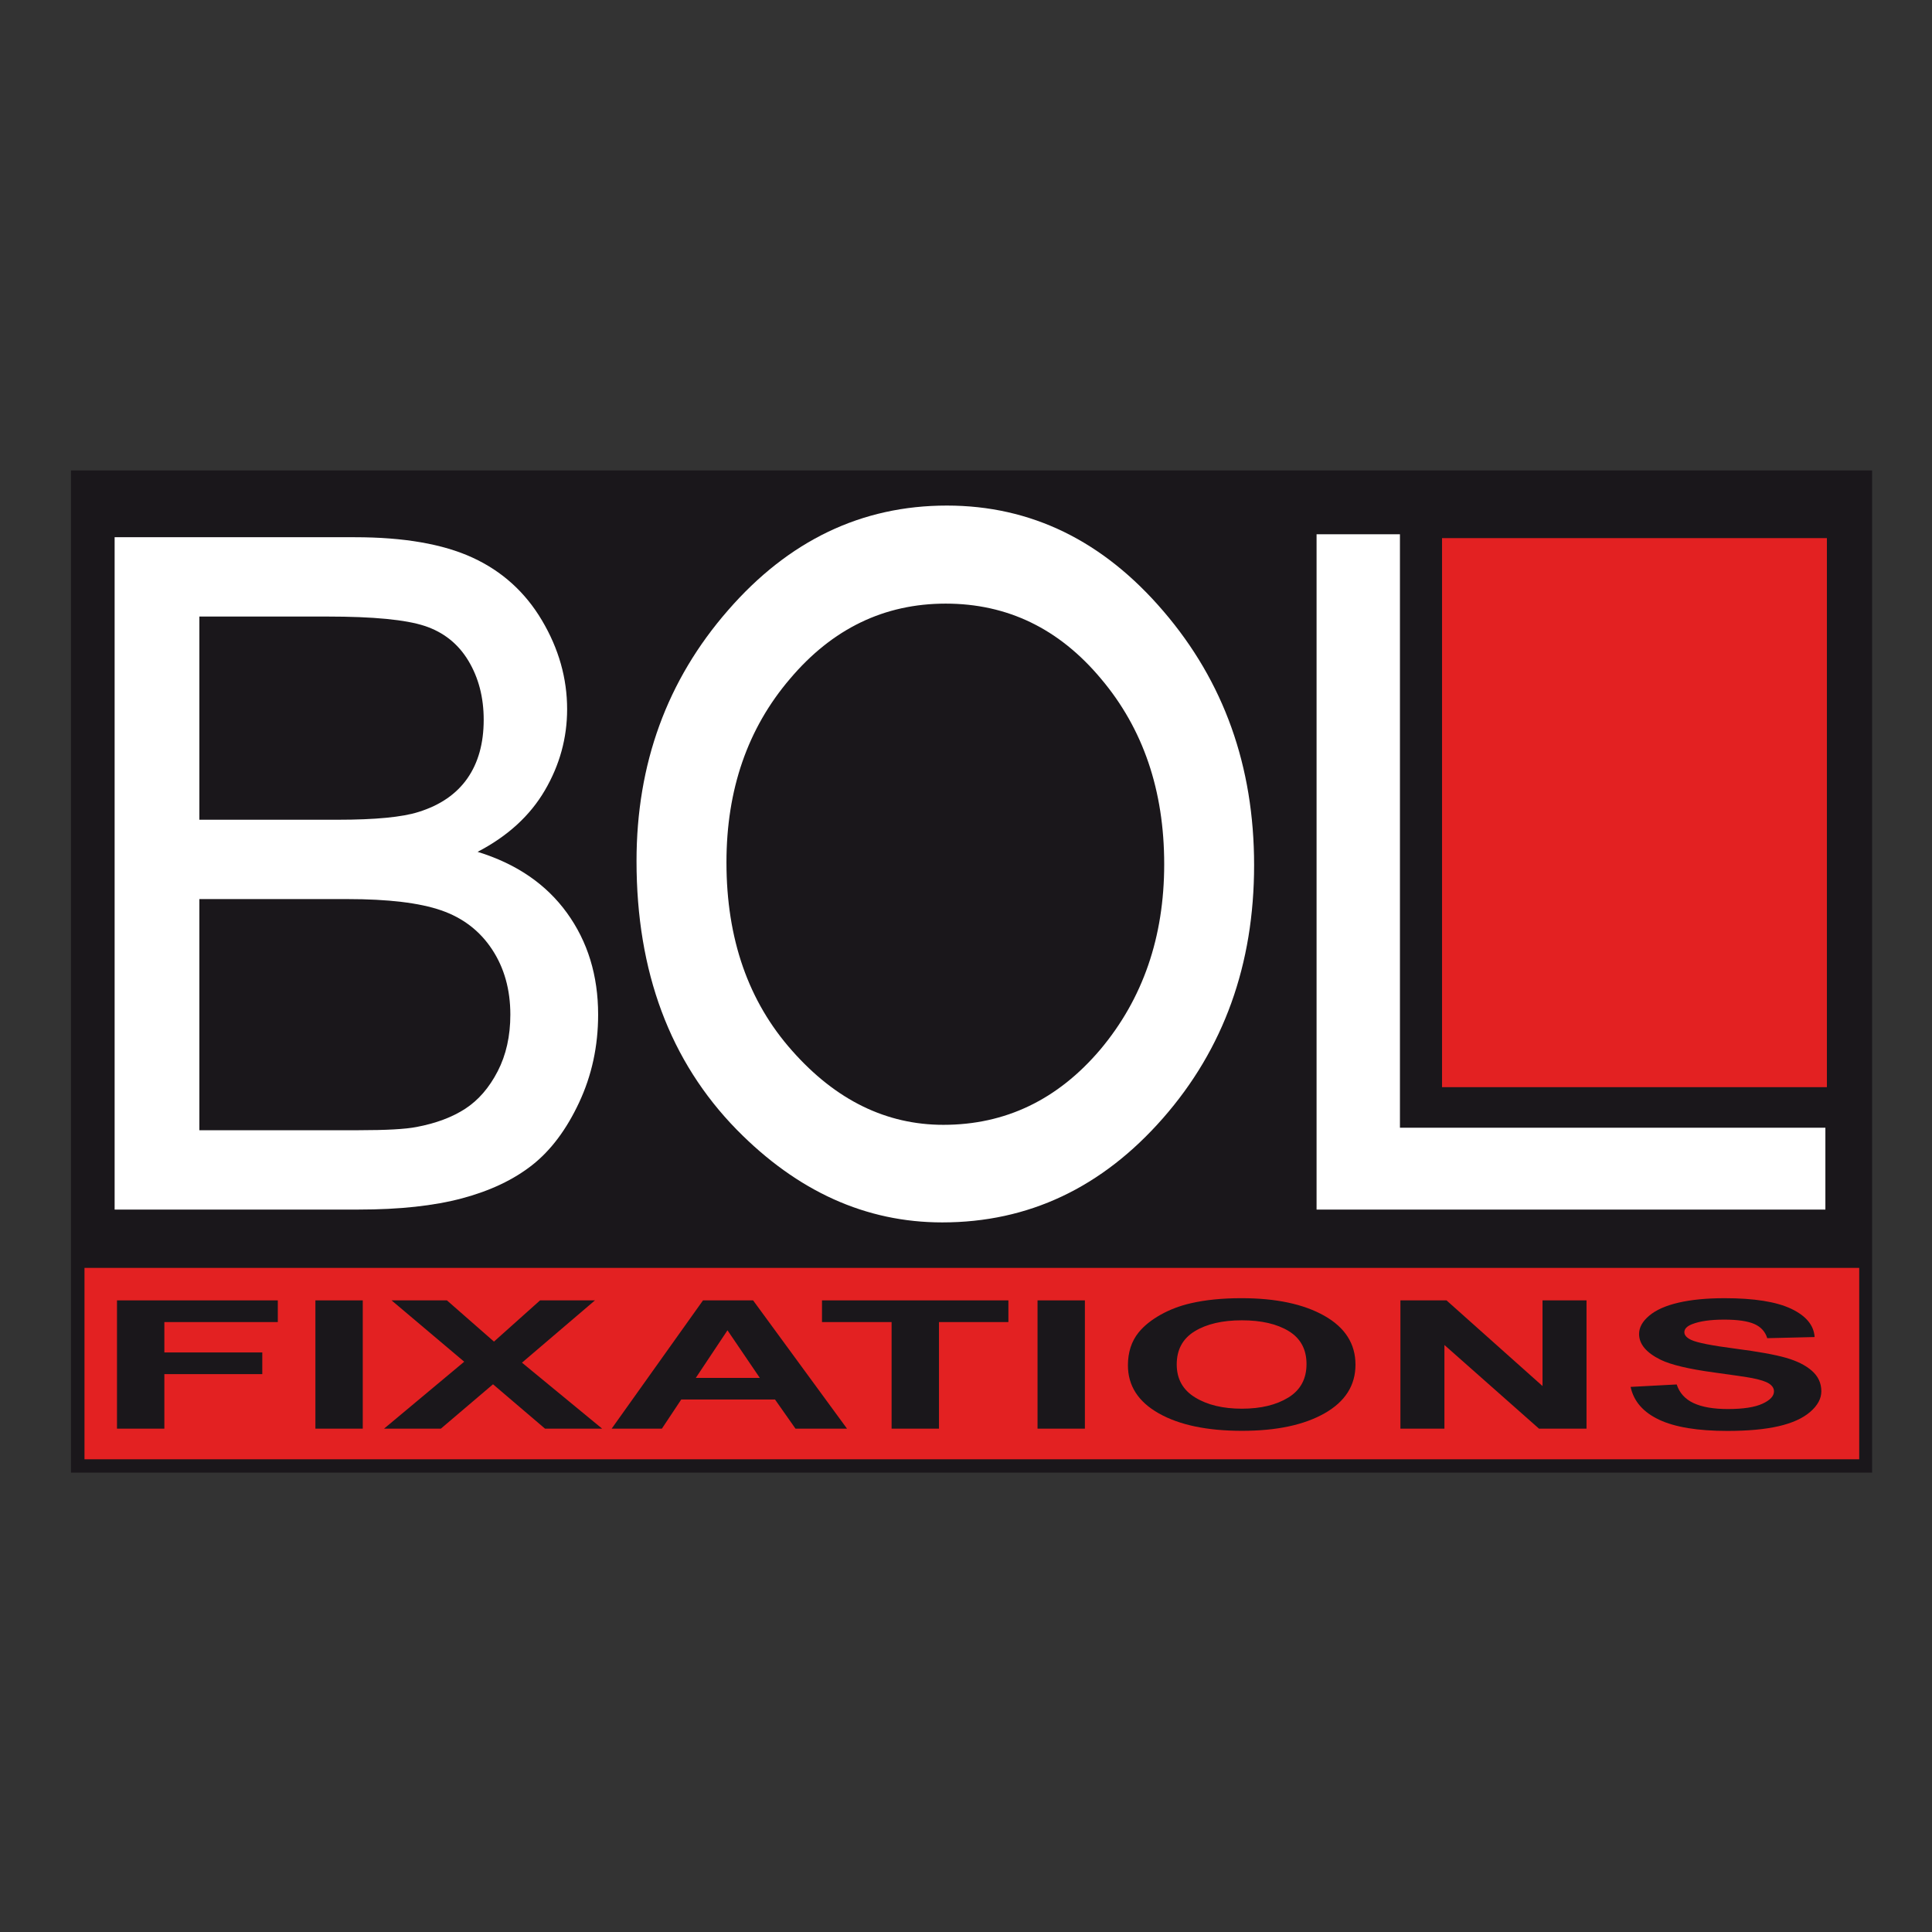 <?xml version="1.0" encoding="utf-8"?>
<!-- Generator: Adobe Illustrator 15.0.0, SVG Export Plug-In . SVG Version: 6.00 Build 0)  -->
<!DOCTYPE svg PUBLIC "-//W3C//DTD SVG 1.1//EN" "http://www.w3.org/Graphics/SVG/1.1/DTD/svg11.dtd">
<svg version="1.1" id="Calque_1" xmlns="http://www.w3.org/2000/svg" xmlns:xlink="http://www.w3.org/1999/xlink" x="0px" y="0px"
	 width="500px" height="500px" viewBox="0 0 500 500" enable-background="new 0 0 500 500" xml:space="preserve">
<rect x="0" y="0" width="500" height="500" fill="#333333" stroke="none"/>
<g>
	<rect x="18.366" y="121.752" fill="#1A171B" width="466.134" height="259.362"/>
	<rect x="21.867" y="328.129" fill="#E32122" width="459.295" height="49.532"/>
	<g>
		<path fill="#FFFFFF" d="M29.666,313.033v-174h62.169c12.659,0,22.813,1.762,30.464,5.283c7.651,3.521,13.637,8.94,17.973,16.261
			c4.334,7.316,6.5,14.975,6.5,22.965c0,7.438-1.922,14.441-5.766,21.008c-3.842,6.569-9.645,11.87-17.405,15.906
			c10.021,3.084,17.726,8.346,23.114,15.784c5.387,7.44,8.081,16.222,8.081,26.348c0,8.154-1.638,15.729-4.917,22.731
			c-3.276,7.007-7.326,12.405-12.149,16.204c-4.824,3.794-10.871,6.661-18.143,8.603c-7.275,1.939-16.182,2.908-26.732,2.908H29.666
			z M51.597,212.148h35.83c9.72,0,16.692-0.674,20.914-2.021c5.574-1.741,9.775-4.629,12.603-8.663
			c2.824-4.036,4.237-9.099,4.237-15.194c0-5.775-1.317-10.861-3.955-15.252c-2.638-4.392-6.406-7.396-11.302-9.02
			c-4.899-1.622-13.302-2.434-25.207-2.434H51.597V212.148z M51.597,292.5h41.258c7.083,0,12.057-0.276,14.918-0.832
			c5.051-0.949,9.269-2.533,12.661-4.743c3.393-2.216,6.178-5.441,8.365-9.674c2.187-4.233,3.278-9.124,3.278-14.664
			c0-6.484-1.583-12.125-4.747-16.911c-3.165-4.788-7.554-8.15-13.169-10.087s-13.696-2.908-24.247-2.908H51.597V292.5z"/>
		<path fill="#FFFFFF" d="M164.732,222.845c0-25.182,7.89-46.813,23.669-64.89c15.712-18.078,34.596-27.116,56.645-27.116
			c21.785,0,40.47,9.117,56.054,27.349c15.643,18.231,23.461,40.128,23.461,65.7c0,25.727-7.855,47.546-23.565,65.476
			c-15.771,17.992-34.822,26.992-57.138,26.992c-19.742,0-37.465-7.99-53.18-23.984
			C173.381,274.688,164.732,251.506,164.732,222.845z M188.006,223.193c0,19.779,5.677,36.034,17.032,48.779
			c11.289,12.754,24.328,19.133,39.115,19.133c16.044,0,29.585-6.497,40.6-19.477c11.024-13.129,16.541-29.122,16.541-47.972
			c0-19.084-5.448-35.073-16.335-47.971c-10.833-12.98-24.232-19.468-40.211-19.468c-15.911,0-29.345,6.488-40.304,19.468
			C193.484,188.508,188.006,204.344,188.006,223.193z"/>
		<path fill="#FFFFFF" d="M362.304,138.262v153.593h110.104v21.179H340.728V138.262H362.304z"/>
	</g>
	<rect x="373.196" y="139.265" fill="#E32122" width="99.602" height="142.091"/>
	<g>
		<path fill="#1A171B" d="M30.277,369.734v-33.197h41.619v5.612H42.535v7.861h25.344v5.612H42.535v14.111H30.277z"/>
		<path fill="#1A171B" d="M81.626,369.734v-33.197h12.257v33.197H81.626z"/>
		<path fill="#1A171B" d="M99.391,369.734l20.747-17.325l-18.801-15.872h14.329l12.174,10.666l11.927-10.666h14.203l-18.883,16.119
			l20.747,17.078h-14.783l-13.46-11.485l-13.498,11.485H99.391z"/>
		<path fill="#1A171B" d="M219.207,369.734h-13.335l-5.301-7.546h-24.264l-5.011,7.546h-13.002l23.644-33.197H194.9L219.207,369.734
			z M196.639,356.596l-8.367-12.318l-8.198,12.318H196.639z"/>
		<path fill="#1A171B" d="M230.745,369.734v-27.585h-18.014v-5.612h48.24v5.612h-17.968v27.585H230.745z"/>
		<path fill="#1A171B" d="M268.513,369.734v-33.197h12.256v33.197H268.513z"/>
		<path fill="#1A171B" d="M291.906,353.335c0-3.377,0.926-6.219,2.778-8.513c1.377-1.688,3.264-3.208,5.648-4.55
			c2.39-1.343,5.006-2.339,7.852-2.99c3.78-0.874,8.144-1.313,13.085-1.313c8.94,0,16.096,1.518,21.467,4.551
			c5.371,3.036,8.06,7.252,8.06,12.658c0,5.359-2.661,9.556-7.992,12.582c-5.326,3.025-12.452,4.537-21.369,4.537
			c-9.028,0-16.205-1.506-21.535-4.514C294.569,362.77,291.906,358.624,291.906,353.335z M304.536,353.113
			c0,3.759,1.586,6.606,4.765,8.548c3.173,1.939,7.203,2.908,12.092,2.908c4.887,0,8.895-0.961,12.026-2.885
			c3.134-1.93,4.706-4.812,4.706-8.667c0-3.805-1.531-6.641-4.578-8.513c-3.054-1.869-7.104-2.807-12.154-2.807
			c-5.052,0-9.123,0.949-12.215,2.842C306.081,346.435,304.536,349.291,304.536,353.113z"/>
		<path fill="#1A171B" d="M362.426,369.734v-33.197h11.929l24.848,22.169v-22.169h11.385v33.197H398.29l-24.475-21.651v21.651
			H362.426z"/>
		<path fill="#1A171B" d="M422,358.928l11.927-0.632c0.716,2.187,2.171,3.799,4.367,4.824c2.194,1.027,5.153,1.537,8.883,1.537
			c3.949,0,6.922-0.451,8.923-1.366c2.002-0.914,3.004-1.982,3.004-3.208c0-0.785-0.424-1.453-1.263-2.005
			c-0.844-0.551-2.311-1.025-4.414-1.436c-1.436-0.271-4.703-0.757-9.811-1.448c-6.571-0.893-11.18-1.987-13.833-3.283
			c-3.726-1.831-5.591-4.052-5.591-6.679c0-1.694,0.875-3.271,2.632-4.742c1.751-1.479,4.276-2.6,7.577-3.366
			c3.302-0.768,7.281-1.155,11.944-1.155c7.62,0,13.355,0.914,17.209,2.737c3.852,1.831,5.873,4.271,6.067,7.318l-12.26,0.294
			c-0.525-1.706-1.649-2.932-3.373-3.683c-1.724-0.745-4.314-1.12-7.766-1.12c-3.561,0-6.352,0.398-8.367,1.202
			c-1.294,0.509-1.945,1.202-1.945,2.058c0,0.786,0.611,1.459,1.823,2.018c1.546,0.708,5.303,1.447,11.267,2.222
			c5.959,0.769,10.373,1.565,13.227,2.387c2.858,0.821,5.093,1.945,6.712,3.377c1.612,1.424,2.42,3.183,2.42,5.282
			c0,1.906-0.967,3.688-2.898,5.348c-1.934,1.659-4.665,2.896-8.198,3.699c-3.534,0.808-7.938,1.213-13.209,1.213
			c-7.678,0-13.568-0.968-17.687-2.907C425.255,365.472,422.798,362.646,422,358.928z"/>
	</g>
</g>
</svg>
